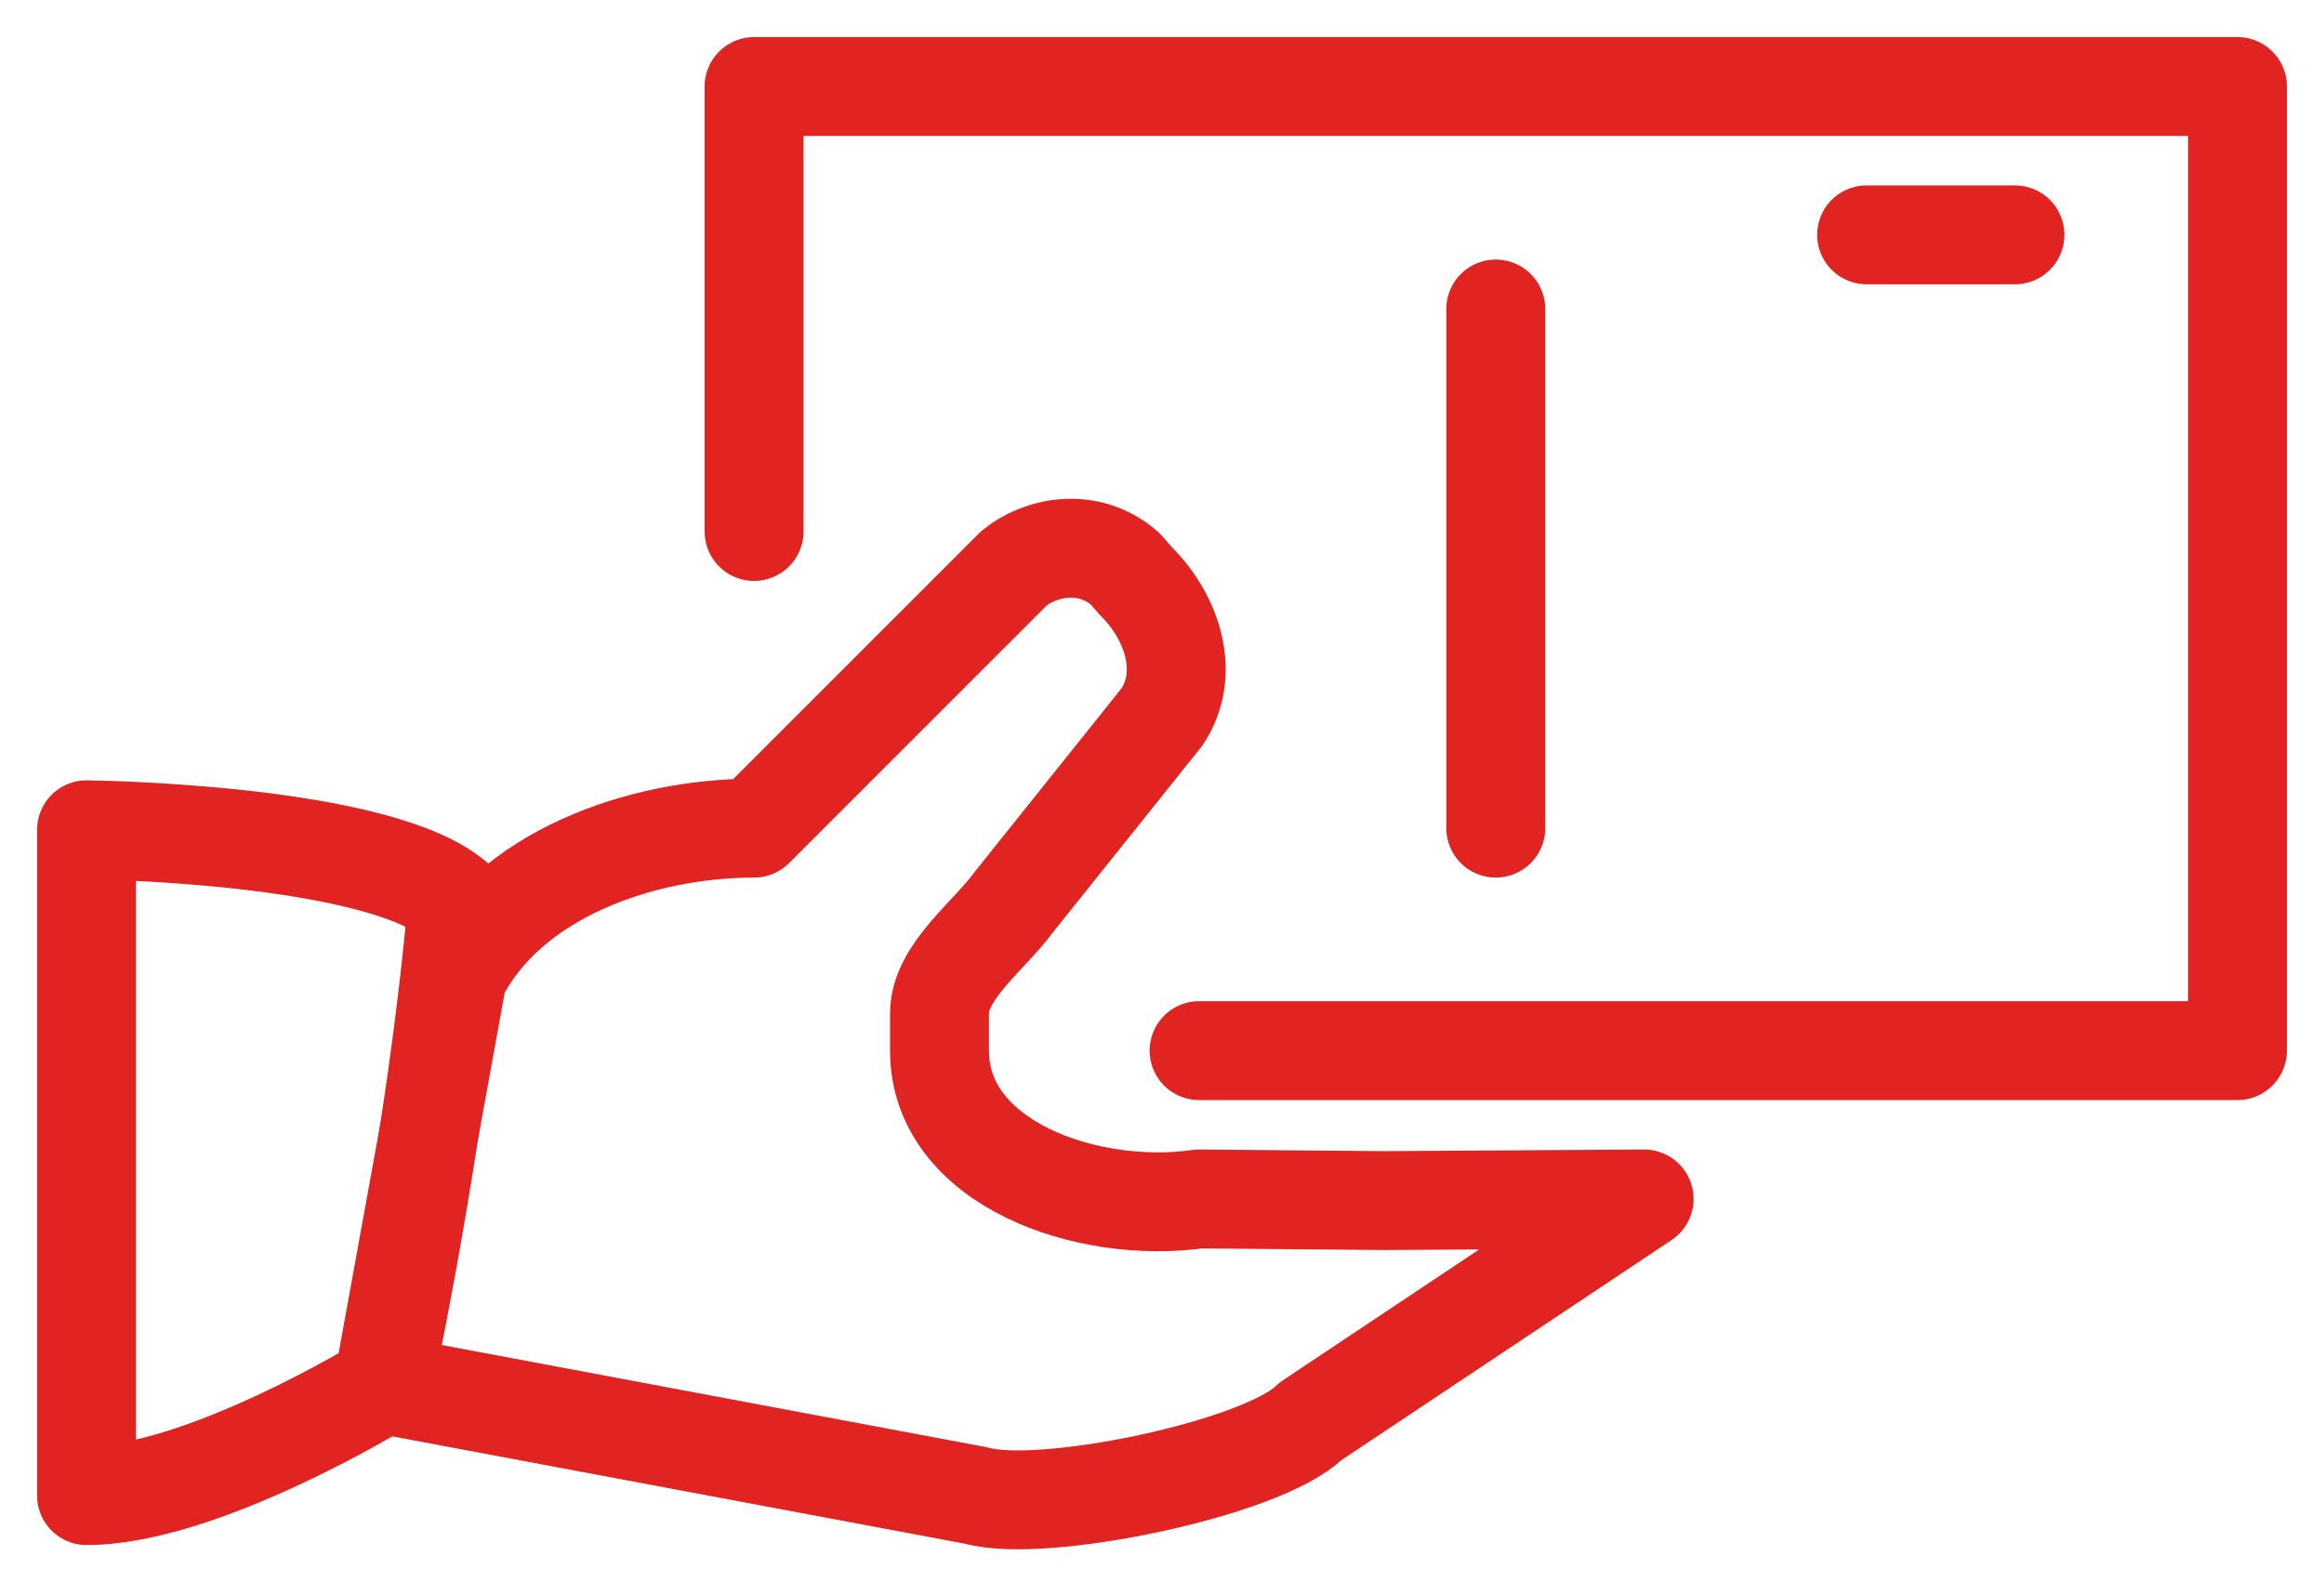 <svg xmlns="http://www.w3.org/2000/svg" width="47" height="32" viewBox="0 0 47 32">
    <g fill="none" fill-rule="evenodd" stroke="#E12321" stroke-linecap="round" stroke-linejoin="round" stroke-width="2">
        <path d="M9.25 19.75c1.027-2.056 3.702-3 6-3l5.25-5.25c.512-.43 1.5-.655 2.25 0l.233.265c.738.737 1.096 1.868.517 2.735l-3 3.75c-.498.683-1.5 1.405-1.5 2.25v.75c0 2.283 2.991 3.323 5.25 3l3.75.033 5.25-.033-6.75 4.5c-.965.963-5.44 1.875-6.75 1.5L7.75 28l1.5-8.25z"/>
        <path d="M1.75 30.25c2.343 0 6-2.25 6-2.25s1.079-4.927 1.5-9.75c-1.485-1.405-7.5-1.467-7.5-1.467V30.25zM30.25 6.25v10.5M37.75 4.75h3M15.25 10.75v-9h30v19.5h-21"/>
    </g>
</svg>

